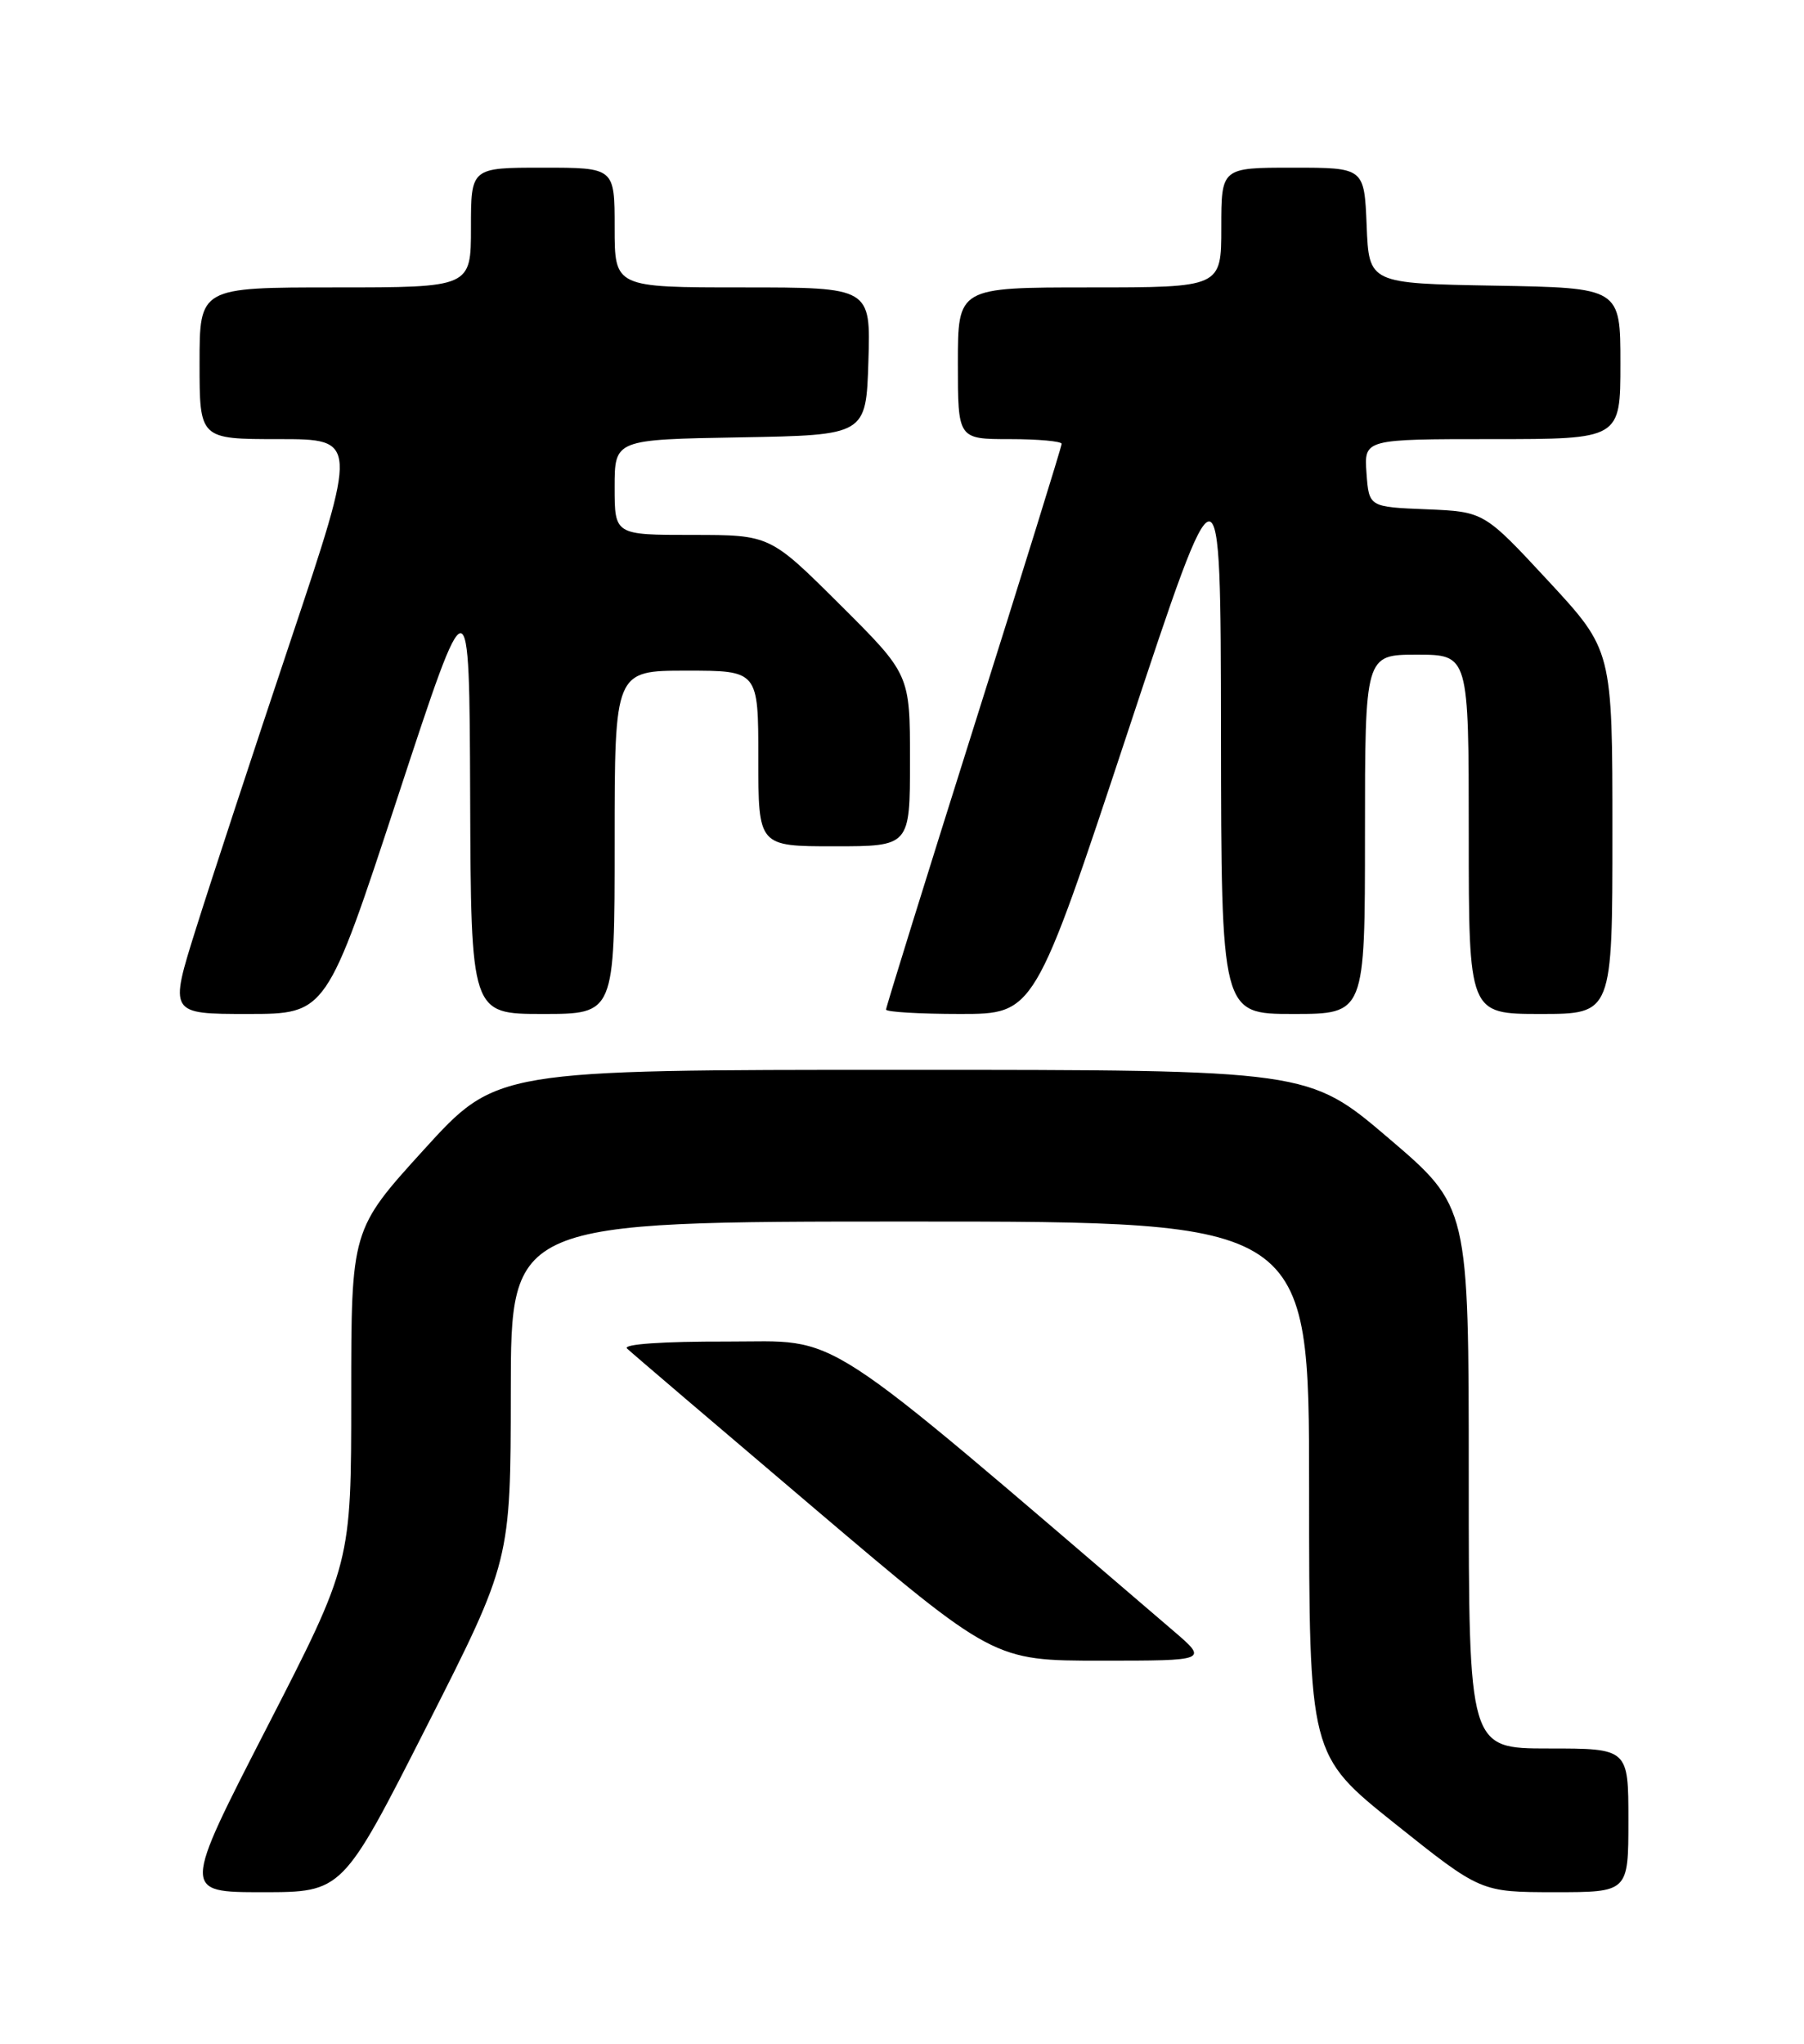 <?xml version="1.0" encoding="UTF-8" standalone="no"?>
<!DOCTYPE svg PUBLIC "-//W3C//DTD SVG 1.1//EN" "http://www.w3.org/Graphics/SVG/1.1/DTD/svg11.dtd" >
<svg xmlns="http://www.w3.org/2000/svg" xmlns:xlink="http://www.w3.org/1999/xlink" version="1.1" viewBox="0 0 226 256">
 <g >
 <path fill="currentColor"
d=" M 53.44 216.25 C 63.97 195.50 63.97 195.50 63.99 174.25 C 64.00 153.00 64.00 153.00 114.00 153.00 C 164.00 153.00 164.00 153.00 164.00 186.41 C 164.00 219.82 164.00 219.82 174.75 228.41 C 185.50 236.99 185.50 236.99 194.75 237.00 C 204.00 237.00 204.00 237.00 204.00 228.00 C 204.00 219.00 204.00 219.00 194.00 219.00 C 184.00 219.00 184.00 219.00 184.00 185.06 C 184.00 151.12 184.00 151.12 173.96 142.56 C 163.92 134.00 163.92 134.00 113.05 134.00 C 62.19 134.00 62.19 134.00 53.10 144.00 C 44.00 154.01 44.00 154.01 44.00 174.90 C 44.00 195.80 44.00 195.80 33.42 216.40 C 22.84 237.00 22.84 237.00 32.88 237.00 C 42.91 237.00 42.91 237.00 53.44 216.25 Z  M 146.98 204.25 C 101.57 165.38 105.70 168.06 91.05 168.03 C 83.03 168.01 77.98 168.36 78.55 168.90 C 79.07 169.40 89.62 178.40 101.99 188.90 C 124.49 208.00 124.49 208.00 137.92 208.00 C 151.36 208.00 151.36 208.00 146.98 204.25 Z  M 49.85 99.75 C 58.80 72.50 58.80 72.50 58.90 99.75 C 59.00 127.00 59.00 127.00 68.00 127.00 C 77.00 127.00 77.00 127.00 77.00 105.50 C 77.00 84.00 77.00 84.00 86.00 84.00 C 95.00 84.00 95.00 84.00 95.00 95.00 C 95.00 106.00 95.00 106.00 104.50 106.00 C 114.00 106.00 114.00 106.00 114.00 95.23 C 114.00 84.46 114.00 84.46 105.23 75.73 C 96.46 67.00 96.46 67.00 86.73 67.00 C 77.00 67.00 77.00 67.00 77.00 61.03 C 77.00 55.05 77.00 55.05 92.75 54.78 C 108.50 54.50 108.50 54.50 108.79 45.25 C 109.08 36.00 109.08 36.00 93.04 36.00 C 77.00 36.00 77.00 36.00 77.00 28.50 C 77.00 21.00 77.00 21.00 68.00 21.00 C 59.00 21.00 59.00 21.00 59.00 28.50 C 59.00 36.00 59.00 36.00 42.00 36.00 C 25.00 36.00 25.00 36.00 25.00 45.50 C 25.00 55.00 25.00 55.00 34.92 55.00 C 44.85 55.00 44.85 55.00 36.40 80.25 C 31.75 94.14 26.43 110.34 24.57 116.25 C 21.19 127.00 21.19 127.00 31.04 127.00 C 40.90 127.00 40.90 127.00 49.85 99.75 Z  M 141.26 91.75 C 152.92 56.50 152.92 56.50 152.96 91.75 C 153.00 127.00 153.00 127.00 162.00 127.00 C 171.00 127.00 171.00 127.00 171.00 104.50 C 171.00 82.00 171.00 82.00 177.50 82.00 C 184.00 82.00 184.00 82.00 184.00 104.50 C 184.00 127.00 184.00 127.00 193.00 127.00 C 202.00 127.00 202.00 127.00 202.00 104.22 C 202.00 81.44 202.00 81.44 193.96 72.76 C 185.92 64.09 185.92 64.09 178.71 63.79 C 171.50 63.50 171.50 63.50 171.19 59.25 C 170.89 55.00 170.89 55.00 186.94 55.00 C 203.00 55.00 203.00 55.00 203.00 45.53 C 203.00 36.05 203.00 36.05 187.25 35.78 C 171.50 35.50 171.50 35.50 171.21 28.25 C 170.91 21.00 170.91 21.00 161.96 21.00 C 153.00 21.00 153.00 21.00 153.00 28.50 C 153.00 36.00 153.00 36.00 136.50 36.00 C 120.00 36.00 120.00 36.00 120.00 45.50 C 120.00 55.00 120.00 55.00 126.50 55.00 C 130.07 55.00 133.00 55.27 133.00 55.59 C 133.00 55.92 128.05 71.87 122.00 91.04 C 115.95 110.22 111.00 126.15 111.00 126.45 C 111.00 126.75 115.18 127.00 120.29 127.00 C 129.59 127.00 129.59 127.00 141.26 91.75 Z "/>
</g>
</svg>